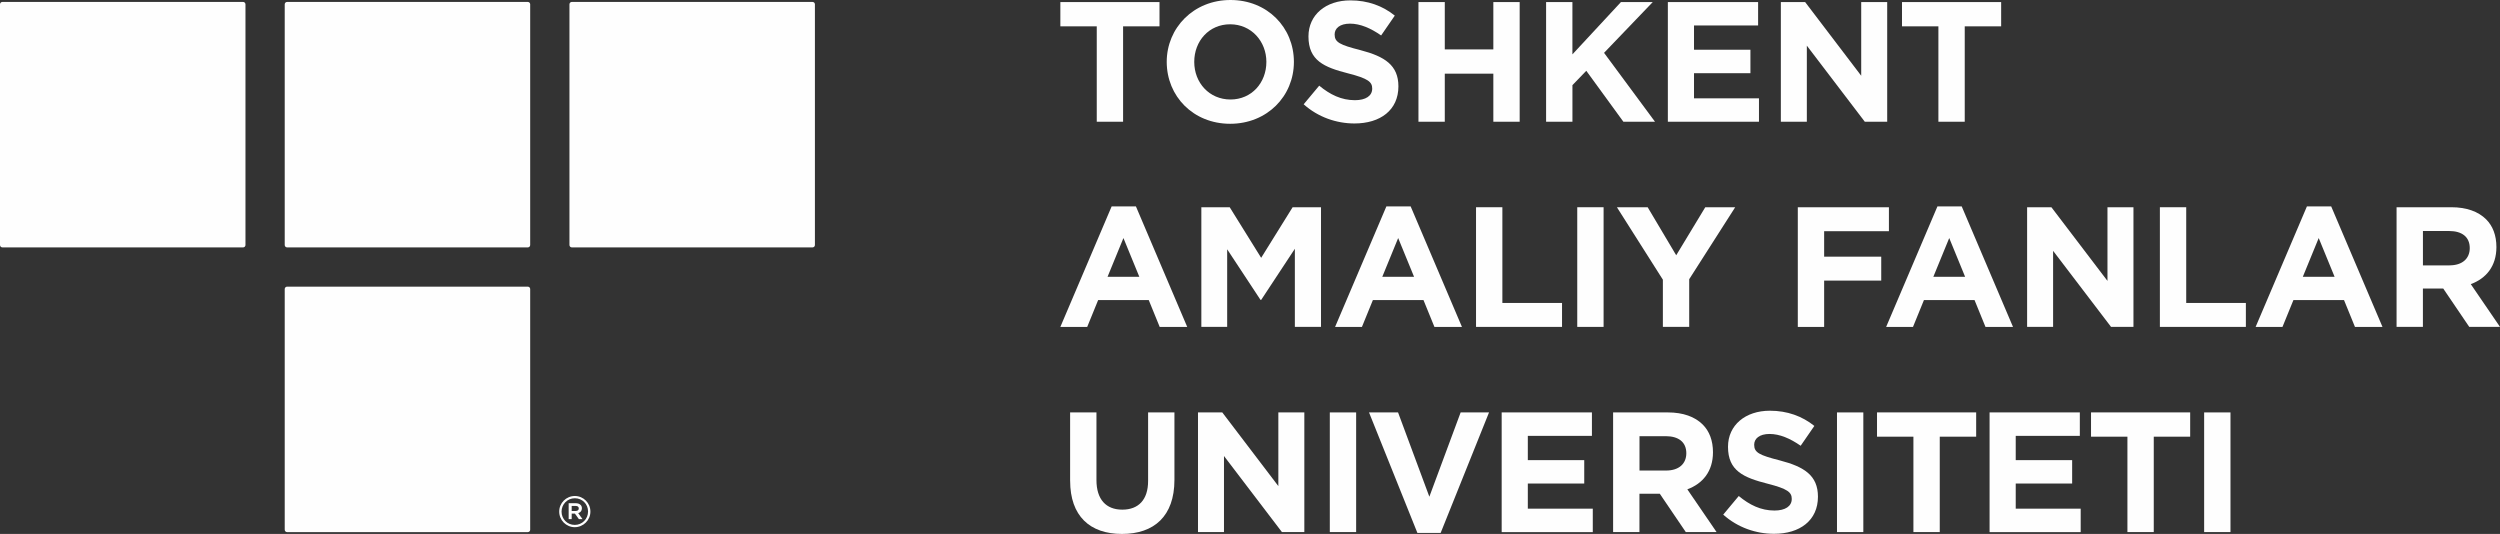 <?xml version="1.0" encoding="UTF-8"?>
<!DOCTYPE svg PUBLIC "-//W3C//DTD SVG 1.1//EN" "http://www.w3.org/Graphics/SVG/1.1/DTD/svg11.dtd">
<!-- Creator: CorelDRAW 2020 (64-Bit) -->
<svg xmlns="http://www.w3.org/2000/svg" xml:space="preserve" width="210.131mm" height="44.879mm" version="1.1" style="shape-rendering:geometricPrecision; text-rendering:geometricPrecision; image-rendering:optimizeQuality; fill-rule:evenodd; clip-rule:evenodd"
viewBox="0 0 21013.1 4487.9"
 xmlns:xlink="http://www.w3.org/1999/xlink"
 xmlns:xodm="http://www.corel.com/coreldraw/odm/2003"
 data-name="Layer 1">
 <rect x="0" y="0" width="21013.1" height="4487.9" fill="#333333" stroke="none"/>
 <defs>
  <style type="text/css">
   <![CDATA[
    .fil0 {fill:#FEFEFE;fill-rule:nonzero}
   ]]>
  </style>
 </defs>
 <g id="Слой_x0020_1">
  <g id="_1403212022592">
   <g>
    <g>
     <path class="fil0" d="M19.96 16.25l2023.28 0c11.04,0.01 19.98,8.95 19.98,19.97l-0.01 2023.27c0.01,11.03 -8.93,19.97 -19.95,19.97l-2023.3 0c-11,0 -19.94,-8.94 -19.94,-19.96l-0.02 -2023.29c0.02,-11.01 8.96,-19.95 19.98,-19.95z"/>
     <path class="fil0" d="M4806.32 16.25l2023.28 0c11.04,0.01 19.98,8.95 19.98,19.97l-0.02 2023.27c0.02,11.03 -8.92,19.97 -19.94,19.97l-2023.3 0c-11,0 -19.94,-8.94 -19.94,-19.96l-0.02 -2023.29c0.02,-11.01 8.96,-19.95 19.98,-19.95z"/>
     <path class="fil0" d="M2413.14 16.25l2023.28 0c11.04,0.01 19.98,8.95 19.98,19.97l-0.02 2023.27c0.02,11.03 -8.92,19.97 -19.94,19.97l-2023.3 0c-11,0 -19.94,-8.94 -19.94,-19.96l-0.02 -2023.29c0.02,-11.01 8.96,-19.95 19.98,-19.95z"/>
     <path class="fil0" d="M2413.14 2409.43l2023.28 0c11.04,-0.02 19.98,8.92 19.98,19.94l-0.02 2023.3c0.02,11 -8.92,19.94 -19.94,19.94l-2023.3 0.02c-11,-0.02 -19.94,-8.96 -19.94,-19.98l-0.02 -2023.26c0.02,-11.04 8.96,-19.98 19.98,-19.98z"/>
    </g>
    <g>
     <path class="fil0" d="M4831.76 4168.89c-72.41,0 -131.52,58.71 -131.52,131.13 0,72.42 58.71,131.13 130.74,131.13 72.03,0 131.52,-58.91 131.52,-131.13 0,-72.22 -58.71,-131.13 -130.74,-131.13zm0 18.98c62.24,0 110.97,48.93 110.97,111.36 0,62.43 -49.12,112.73 -111.75,112.73 -62.63,0 -110.97,-48.93 -110.97,-111.36 0,-62.43 49.12,-112.73 111.75,-112.73z"/>
     <path class="fil0" d="M4805.14 4317.04l27.21 0 33.27 46.38 30.34 0.01 -36.01 -50.49c18.4,-5.28 31.12,-18.79 31.12,-40.32 0,-12.33 -3.91,-21.92 -10.96,-28.57 -9.2,-9.2 -22.9,-14.48 -40.71,-14.48l-59.7 -0.01 0 134.06 25.44 0 0 -46.38 0 -0.2zm0 -64.58l33.28 0c16.64,0 26.42,7.44 26.42,20.94 0,13.5 -9.98,21.53 -26.42,21.53l-33.28 0 0 -42.47z"/>
    </g>
   </g>
   <g>
    <polygon class="fil0" points="9218.67,221.36 8912.57,221.36 8912.57,17.42 9745.92,17.42 9745.92,221.36 9439.82,221.36 9439.82,1023.19 9218.47,1023.19 9218.47,221.36 "/>
    <path class="fil0" d="M9806.59 520.21c0,-285.94 225.66,-520.21 535.86,-520.21 310.19,0 533.11,231.33 533.11,520.21 0,288.88 -225.66,520.21 -535.85,520.21 -310.2,0 -533.12,-231.33 -533.12,-520.21zm837.64 0c0,-172.42 -126.43,-316.08 -304.52,-316.08 -178.1,0 -301.79,140.91 -301.79,316.08 0,175.17 126.43,316.08 304.53,316.08 178.09,0 301.78,-140.91 301.78,-316.08z"/>
    <path class="fil0" d="M10957.57 876.6l130.74 -156.57c90.62,74.76 185.34,122.12 300.22,122.12 90.62,0 145.22,-36.01 145.22,-97.66 0,-55.97 -34.45,-84.74 -202.56,-127.8 -202.56,-51.67 -333.3,-107.84 -333.3,-310.4 0,-182.6 146.59,-303.16 352.09,-303.16 146.59,0 271.65,45.99 373.62,128l-114.88 166.75c-89.05,-61.85 -176.73,-99.23 -261.47,-99.23 -84.74,0 -129.37,38.75 -129.37,90.62 0,66.15 43.06,87.68 217.05,132.11 203.93,53.23 319.01,126.43 319.01,304.53 0,199.63 -152.26,311.77 -369.31,311.77 -152.26,0 -306.1,-53.23 -426.65,-160.88l-0.41 -0.2z"/>
    <polygon class="fil0" points="11922.43,17.42 12143.78,17.42 12143.78,415.31 12551.84,415.31 12551.84,17.42 12773.2,17.42 12773.2,1023.19 12551.84,1023.19 12551.84,619.44 12143.78,619.44 12143.78,1023.2 11922.43,1023.19 "/>
    <polygon class="fil0" points="12995.13,17.42 13216.49,17.42 13216.49,457 13624.55,17.23 13891.89,17.23 13482.46,444.08 13910.68,1023.19 13644.9,1023.19 13333.13,594.97 13216.68,715.72 13216.68,1023.19 12995.33,1023.19 12995.33,17.42 "/>
    <polygon class="fil0" points="14018.71,17.42 14777.3,17.42 14777.3,214.12 14238.5,214.12 14238.5,418.25 14712.71,418.24 14712.71,615.13 14238.5,615.13 14238.5,826.3 14784.54,826.31 14784.54,1023.2 14018.71,1023.19 "/>
    <polygon class="fil0" points="14968.51,17.42 15172.64,17.42 15643.92,636.66 15643.91,17.42 15862.33,17.42 15862.33,1023.19 15674.05,1023.19 15186.92,383.8 15186.92,1023.19 14968.51,1023.19 "/>
    <polygon class="fil0" points="16292.9,221.36 15986.8,221.36 15986.8,17.42 16820.15,17.42 16820.15,221.36 16514.05,221.36 16514.05,1023.19 16292.7,1023.19 16292.7,221.36 "/>
   </g>
   <g>
    <path class="fil0" d="M9343.73 1734.8l203.93 0 431.16 1013.01 -231.34 0.01 -91.99 -225.66 -425.28 0 -91.99 225.66 -225.65 0 431.16 -1013.01 0 -0.01zm232.7 592.04l-133.67 -326.06 -133.67 326.06 267.34 0z"/>
    <polygon class="fil0" points="10097.42,1741.85 10335.99,1741.85 10600.39,2167.13 10864.8,1741.85 11103.37,1741.85 11103.37,2747.62 10883.59,2747.62 10883.59,2091 10600.59,2520.59 10594.91,2520.59 10314.66,2095.31 10314.66,2747.62 10097.61,2747.62 10097.61,1741.85 "/>
    <path class="fil0" d="M11652.94 1734.8l203.93 0 431.16 1013.01 -231.34 0.01 -91.99 -225.66 -425.28 0 -91.99 225.66 -225.65 0 431.16 -1013.01 0 -0.01zm232.7 592.04l-133.67 -326.06 -133.67 326.06 267.34 0z"/>
    <polygon class="fil0" points="12406.43,1741.85 12627.78,1741.85 12627.78,2546.43 13129.2,2546.43 13129.2,2747.62 12406.43,2747.62 "/>
    <polygon class="fil0" points="13257.19,1741.85 13478.55,1741.85 13478.55,2747.62 13257.19,2747.62 "/>
    <polygon class="fil0" points="13977.03,2351.1 13590.5,1741.85 13849.03,1741.85 14088.97,2145.61 14333.22,1741.85 14584.72,1741.85 14198.19,2346.8 14198.19,2747.62 13976.83,2747.62 13976.83,2351.11 "/>
    <polygon class="fil0" points="15110.99,1741.85 15876.81,1741.85 15876.81,1943.04 15332.34,1943.04 15332.34,2157.15 15812.23,2157.15 15812.23,2358.34 15332.34,2358.35 15332.34,2747.82 15110.99,2747.82 15110.99,1742.05 "/>
    <path class="fil0" d="M16284.68 1734.8l203.93 0 431.16 1013.01 -231.34 0.01 -91.99 -225.66 -425.28 0 -91.99 225.66 -225.65 0 431.16 -1013.01 0 -0.01zm232.7 592.04l-133.67 -326.06 -133.67 326.06 267.34 0z"/>
    <polygon class="fil0" points="17038.37,1741.85 17242.5,1741.85 17713.78,2361.09 17713.78,1741.85 17932.19,1741.85 17932.19,2747.62 17743.91,2747.62 17256.78,2108.23 17256.78,2747.62 17038.37,2747.62 "/>
    <polygon class="fil0" points="18154.32,1741.85 18375.67,1741.85 18375.67,2546.43 18877.09,2546.43 18877.09,2747.62 18154.32,2747.62 "/>
    <path class="fil0" d="M19390.25 1734.8l203.93 0 431.16 1013.01 -231.33 0.01 -91.99 -225.66 -425.28 0 -91.99 225.66 -225.65 0 431.16 -1013.01 -0.01 -0.01zm232.7 592.04l-133.67 -326.06 -133.67 326.06 267.34 0z"/>
    <path class="fil0" d="M20143.94 1741.85l459.73 0c127.8,0 227.03,36.01 293.18,101.97 55.97,55.97 86.11,135.04 86.11,232.7 0,162.44 -87.68,264.41 -215.48,311.77l245.62 359.13 -258.53 0 -218.42 -321.95 -171.05 0.01 0 321.95 -221.35 -0.01 0 -1005.77 0.19 0.2zm445.44 488.5c107.84,0 169.49,-57.54 169.49,-145.02 0,-94.73 -66.15,-143.65 -173.79,-143.65l-219.79 -0.01 0 288.87 224.09 0.01 0 -0.2z"/>
   </g>
   <g>
    <path class="fil0" d="M8994.58 4041.09l0 -574.81 221.35 0 0 568.94c0,163.81 81.81,248.56 217.05,248.56 135.24,0 217.05,-81.81 217.05,-241.31l0 -576.18 221.34 -0.01 0 567.57c0,304.73 -171.05,454.05 -441.14,454.05 -270.09,0 -435.46,-150.89 -435.46,-446.81l-0.19 0z"/>
    <polygon class="fil0" points="10069.43,3466.47 10273.56,3466.47 10744.83,4085.71 10744.83,3466.47 10963.24,3466.47 10963.24,4472.24 10774.97,4472.24 10287.85,3832.85 10287.85,4472.24 10069.43,4472.24 "/>
    <polygon class="fil0" points="11177.35,3466.47 11398.7,3466.47 11398.7,4472.24 11177.35,4472.24 "/>
    <polygon class="fil0" points="11506.74,3466.47 11750.99,3466.47 12014.03,4174.95 12277.07,3466.47 12515.64,3466.47 12108.95,4479.48 11913.62,4479.48 11506.93,3466.47 "/>
    <polygon class="fil0" points="12621.71,3466.47 13380.49,3466.47 13380.49,3663.36 12841.7,3663.36 12841.7,3867.49 13315.91,3867.49 13315.91,4064.38 12841.7,4064.38 12841.7,4275.55 13387.73,4275.55 13387.73,4472.44 12621.91,4472.44 12621.91,3466.67 "/>
    <path class="fil0" d="M13558.98 3466.47l459.73 0c127.8,0 227.03,36.01 293.18,101.97 55.97,55.97 86.11,135.04 86.11,232.7 0,162.44 -87.68,264.41 -215.48,311.77l245.62 359.13 -258.73 0.01 -218.42 -321.95 -171.05 0 0 321.95 -221.35 0 0 -1005.77 0.39 0.19zm445.45 488.5c107.84,0 169.49,-57.54 169.49,-145.22 0,-94.92 -66.15,-143.65 -173.79,-143.65l-219.8 0 0 288.87 224.1 0z"/>
    <path class="fil0" d="M14483.92 4325.65l130.74 -156.57c90.62,74.76 185.34,122.12 300.22,122.12 90.62,0 145.22,-36.01 145.22,-97.66 0,-55.97 -34.45,-84.74 -202.56,-127.8 -202.56,-51.67 -333.3,-107.84 -333.3,-310.4 0,-182.4 146.59,-303.16 352.09,-303.16 146.59,0 271.65,45.99 373.62,127.8l-114.88 166.75c-89.05,-61.85 -176.73,-99.23 -261.47,-99.23 -84.74,0 -129.37,38.75 -129.37,90.62 0,66.15 43.06,87.68 217.05,132.11 204.13,53.23 319.01,126.43 319.01,304.73 0,199.63 -152.26,311.77 -369.31,311.77 -152.26,0 -306.1,-53.23 -426.65,-160.88l-0.41 -0.2z"/>
    <polygon class="fil0" points="15440.37,3466.47 15661.72,3466.47 15661.72,4472.24 15440.37,4472.24 "/>
    <polygon class="fil0" points="16082.9,3670.41 15776.8,3670.41 15776.8,3466.28 16610.15,3466.28 16610.15,3670.41 16304.05,3670.41 16304.05,4472.25 16082.7,4472.24 16082.7,3670.4 "/>
    <polygon class="fil0" points="16722.68,3466.47 17481.46,3466.47 17481.46,3663.36 16942.66,3663.36 16942.66,3867.49 17416.88,3867.49 17416.88,4064.38 16942.66,4064.38 16942.66,4275.55 17488.7,4275.55 17488.7,4472.44 16722.88,4472.44 16722.88,3466.67 "/>
    <polygon class="fil0" points="17881.7,3670.41 17575.6,3670.41 17575.6,3466.28 18408.95,3466.28 18408.95,3670.41 18102.85,3670.41 18102.85,4472.25 17881.5,4472.24 17881.5,3670.4 "/>
    <polygon class="fil0" points="18526.37,3466.47 18747.73,3466.47 18747.73,4472.24 18526.37,4472.24 "/>
   </g>
  </g>
 </g>
</svg>
